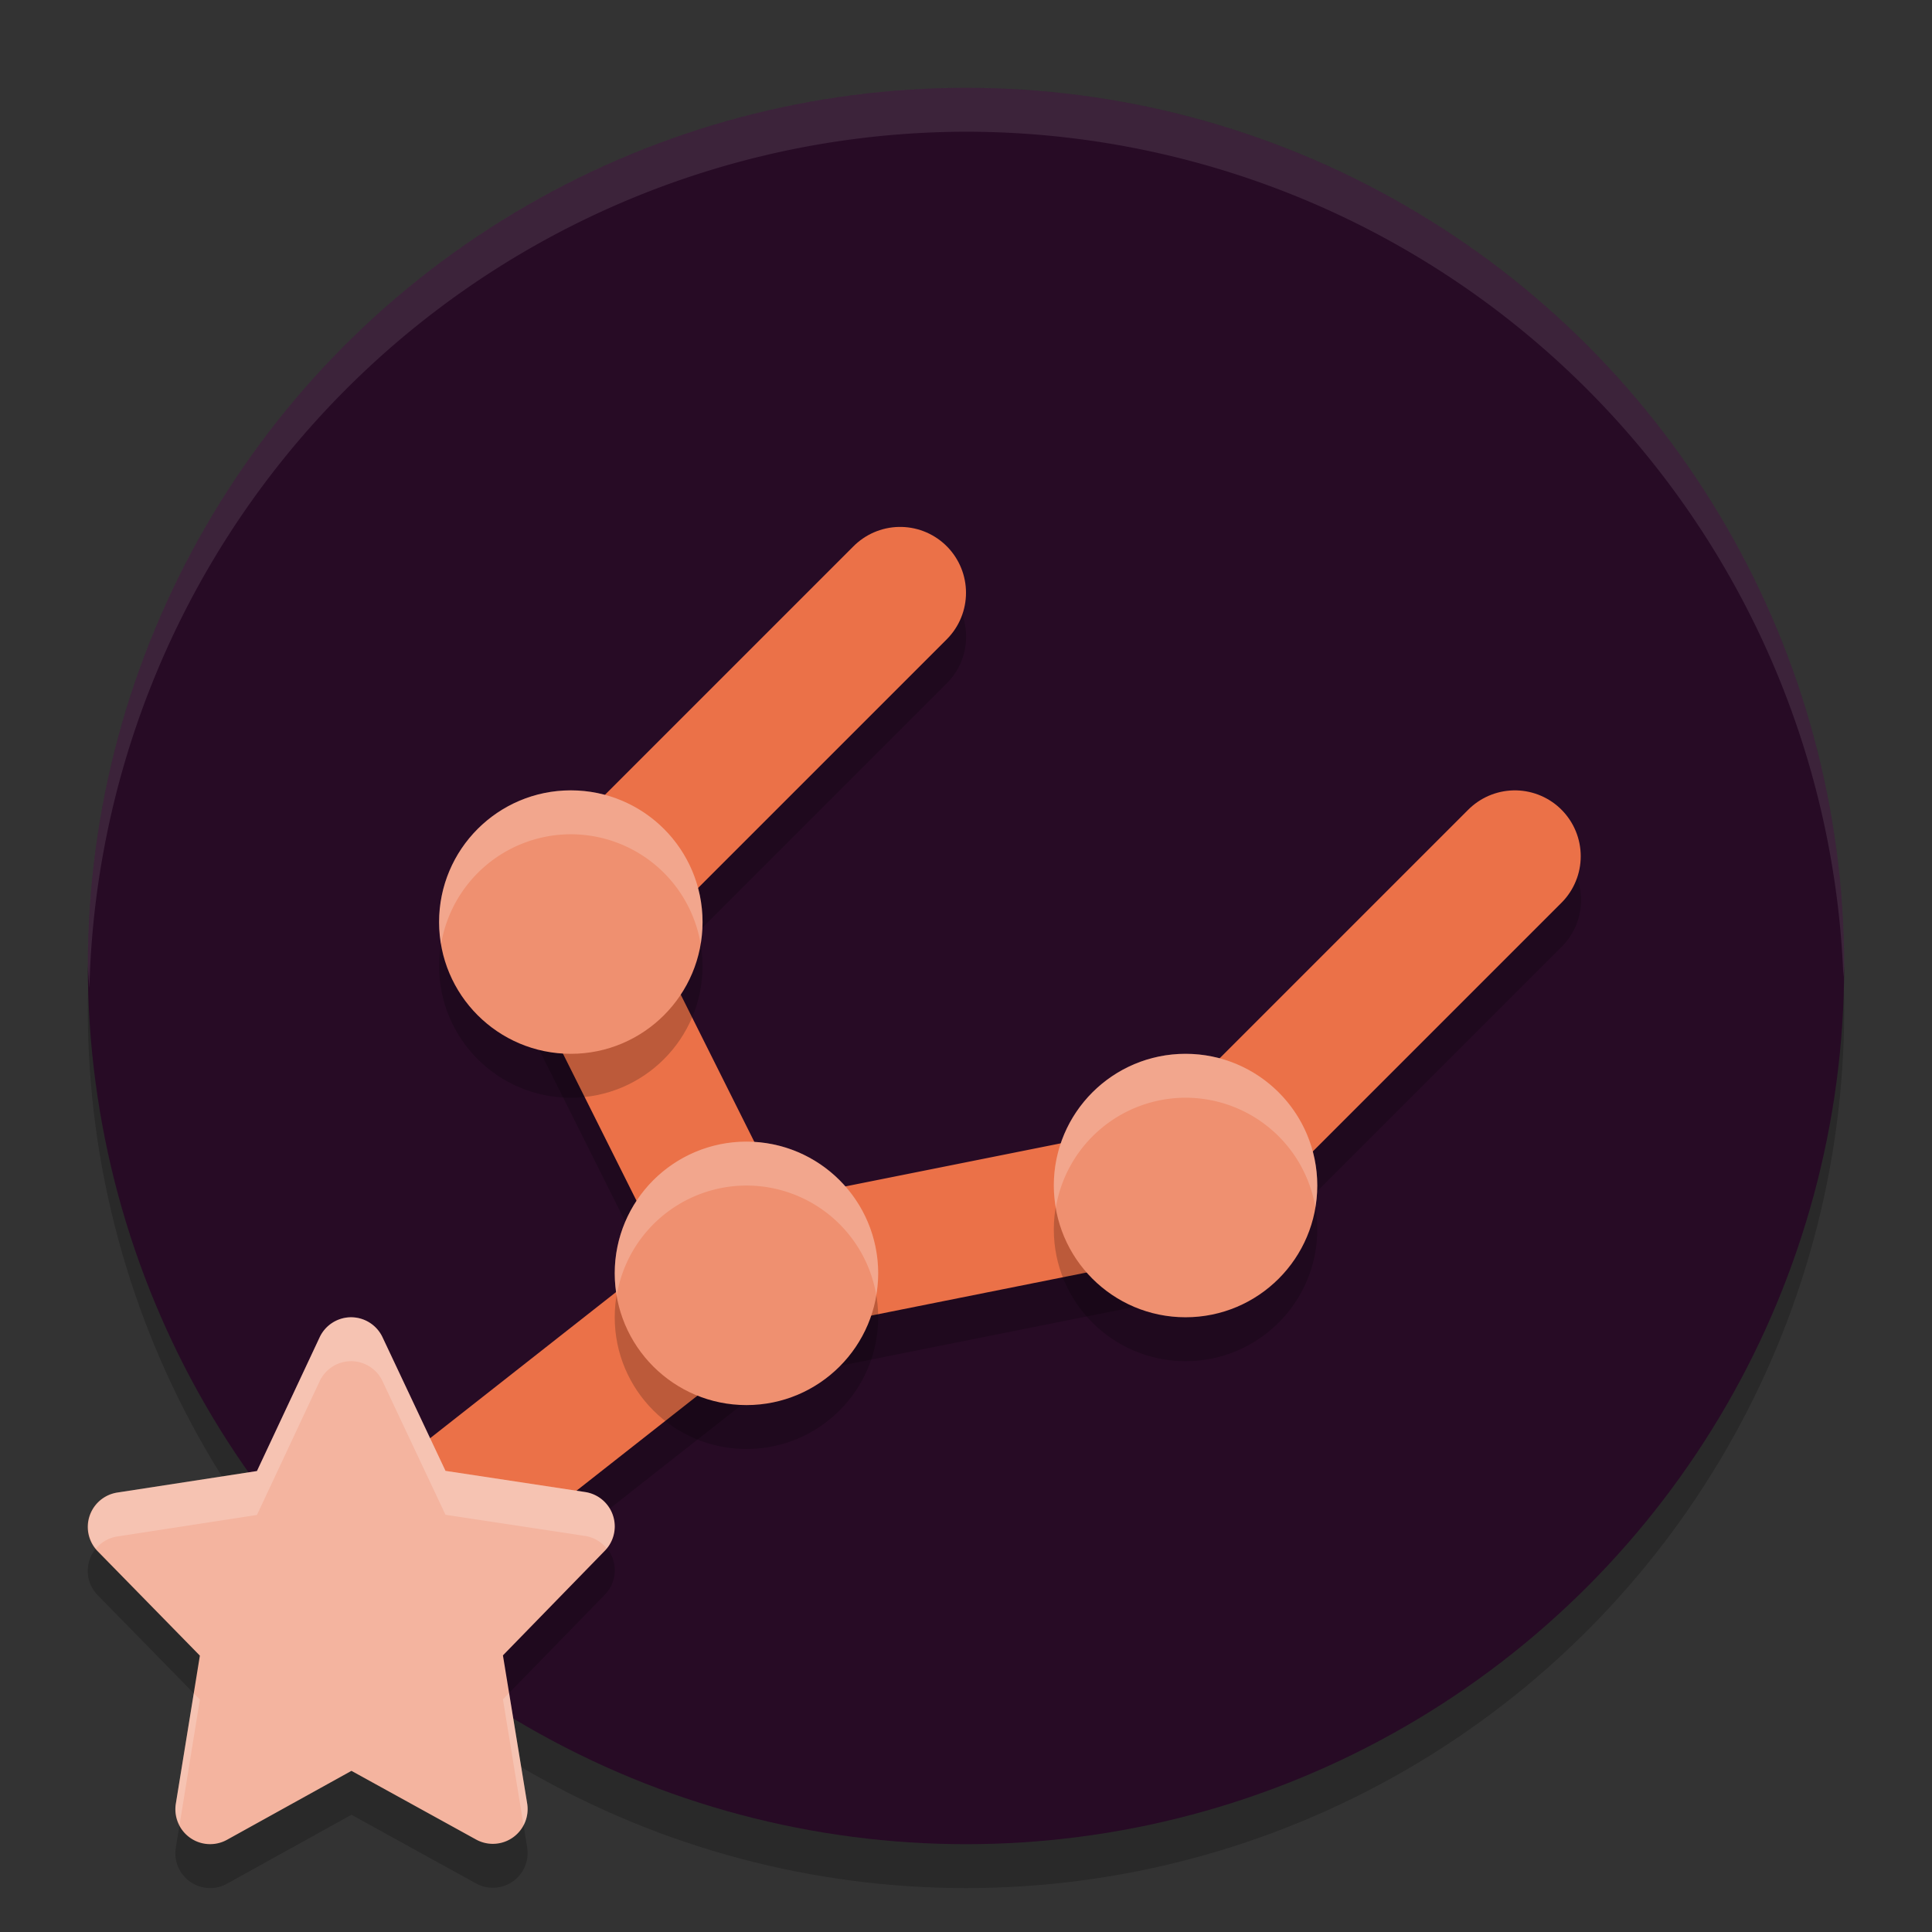 <svg xmlns="http://www.w3.org/2000/svg" width="22" height="22" version="1.1">
 <rect width="100%" height="100%" fill="#333333" stroke="none"/>
 <circle style="opacity:0.2" cx="11" cy="11.5" r="10"/>
 <circle style="fill:#270b25" cx="11" cy="11" r="10"/>
 <path style="opacity:0.2" d="m 10.25,6.5 a 0.75,0.75 0 0 0 -0.531,0.219 l -3.75,3.75 a 0.75,0.75 0 0 0 -0.113,0.789 0.75,0.75 0 0 0 -0.025,0.078 l 1.727,3.451 -4.029,3.166 a 0.75,0.75 0 0 0 -0.125,1.055 0.75,0.75 0 0 0 1.053,0.125 l 4.365,-3.432 4.826,-0.965 a 0.75,0.75 0 0 0 0.348,-0.189 0.75,0.75 0 0 0 0.037,-0.016 l 3.75,-3.75 a 0.75,0.75 0 0 0 0,-1.062 0.75,0.75 0 0 0 -1.062,0 L 13.129,13.308 8.914,14.152 7.412,11.15 10.781,7.781 a 0.75,0.75 0 0 0 0,-1.062 A 0.75,0.75 0 0 0 10.25,6.5 Z"/>
 <path style="fill:none;stroke:#eb7148;stroke-width:1.5;stroke-linecap:round;stroke-linejoin:round" d="m 13.5,13.5 -5,1 m -2,-4 2,4 m 5,-1 3.75,-3.75 M 6.5,10.5 10.25,6.75 M 3.992,18.043 8.5,14.5"/>
 <path style="opacity:0.2" d="m 3.998,15.5 a 0.396,0.396 0 0 0 -0.358,0.228 l -0.714,1.523 -1.59,0.245 a 0.396,0.396 0 0 0 -0.224,0.668 l 1.164,1.189 -0.274,1.688 a 0.396,0.396 0 0 0 0.583,0.409 l 1.417,-0.785 1.419,0.782 a 0.396,0.396 0 0 0 0.582,-0.41 l -0.276,-1.687 1.161,-1.192 A 0.396,0.396 0 0 0 6.663,17.49 L 5.073,17.249 4.356,15.728 A 0.396,0.396 0 0 0 3.998,15.5 Z"/>
 <path style="fill:#f4b49f" d="m 3.998,15 a 0.396,0.396 0 0 0 -0.358,0.228 l -0.714,1.523 -1.59,0.245 a 0.396,0.396 0 0 0 -0.224,0.668 l 1.164,1.189 -0.274,1.688 a 0.396,0.396 0 0 0 0.583,0.409 L 4.002,20.165 5.421,20.947 a 0.396,0.396 0 0 0 0.582,-0.41 l -0.276,-1.687 1.161,-1.192 A 0.396,0.396 0 0 0 6.663,16.99 L 5.073,16.749 4.356,15.228 A 0.396,0.396 0 0 0 3.998,15 Z"/>
 <path style="opacity:0.1;fill:#ffffff" d="M 11,1 A 10,10 0 0 0 1,11 10,10 0 0 0 1.018,11.25 10,10 0 0 1 11,1.5 10,10 0 0 1 20.991,11.125 10,10 0 0 0 21,11 10,10 0 0 0 11,1 Z"/>
 <circle style="opacity:0.2" cx="8.5" cy="15" r="1.5"/>
 <circle style="fill:#ef9070" cx="8.5" cy="14.5" r="1.5"/>
 <circle style="opacity:0.2" cx="6.5" cy="11" r="1.5"/>
 <circle style="fill:#ef9070" cx="6.5" cy="10.5" r="1.5"/>
 <circle style="opacity:0.2" cx="13.5" cy="14" r="1.5"/>
 <circle style="fill:#ef9070" cx="13.5" cy="13.5" r="1.5"/>
 <path style="opacity:0.2;fill:#ffffff" d="M 8.5,13 A 1.5,1.5 0 0 0 7,14.5 1.5,1.5 0 0 0 7.023,14.75 1.5,1.5 0 0 1 8.5,13.5 1.5,1.5 0 0 1 9.978,14.746 1.5,1.5 0 0 0 10,14.5 1.5,1.5 0 0 0 8.5,13 Z"/>
 <path style="opacity:0.2;fill:#ffffff" d="M 6.5,9 A 1.5,1.5 0 0 0 5,10.5 1.5,1.5 0 0 0 5.023,10.75 1.5,1.5 0 0 1 6.5,9.5 1.5,1.5 0 0 1 7.978,10.746 1.5,1.5 0 0 0 8,10.5 1.5,1.5 0 0 0 6.5,9 Z"/>
 <path style="opacity:0.2;fill:#ffffff" d="M 13.5,12 A 1.5,1.5 0 0 0 12,13.5 1.5,1.5 0 0 0 12.023,13.75 1.5,1.5 0 0 1 13.5,12.5 1.5,1.5 0 0 1 14.978,13.746 1.5,1.5 0 0 0 15,13.5 1.5,1.5 0 0 0 13.5,12 Z"/>
 <path style="opacity:0.2;fill:#ffffff" d="M 3.998,15 A 0.396,0.396 0 0 0 3.64,15.228 L 2.926,16.751 1.336,16.996 A 0.396,0.396 0 0 0 1.092,17.634 0.396,0.396 0 0 1 1.336,17.496 L 2.926,17.251 3.64,15.728 A 0.396,0.396 0 0 1 3.998,15.5 0.396,0.396 0 0 1 4.356,15.728 l 0.717,1.521 1.59,0.241 A 0.396,0.396 0 0 1 6.908,17.632 0.396,0.396 0 0 0 6.663,16.99 L 5.073,16.749 4.356,15.228 A 0.396,0.396 0 0 0 3.998,15 Z m 1.799,4.278 -0.07,0.072 0.235,1.435 a 0.396,0.396 0 0 0 0.041,-0.248 z m -3.59,0.004 -0.205,1.259 a 0.396,0.396 0 0 0 0.043,0.237 l 0.231,-1.425 z"/>
</svg>
